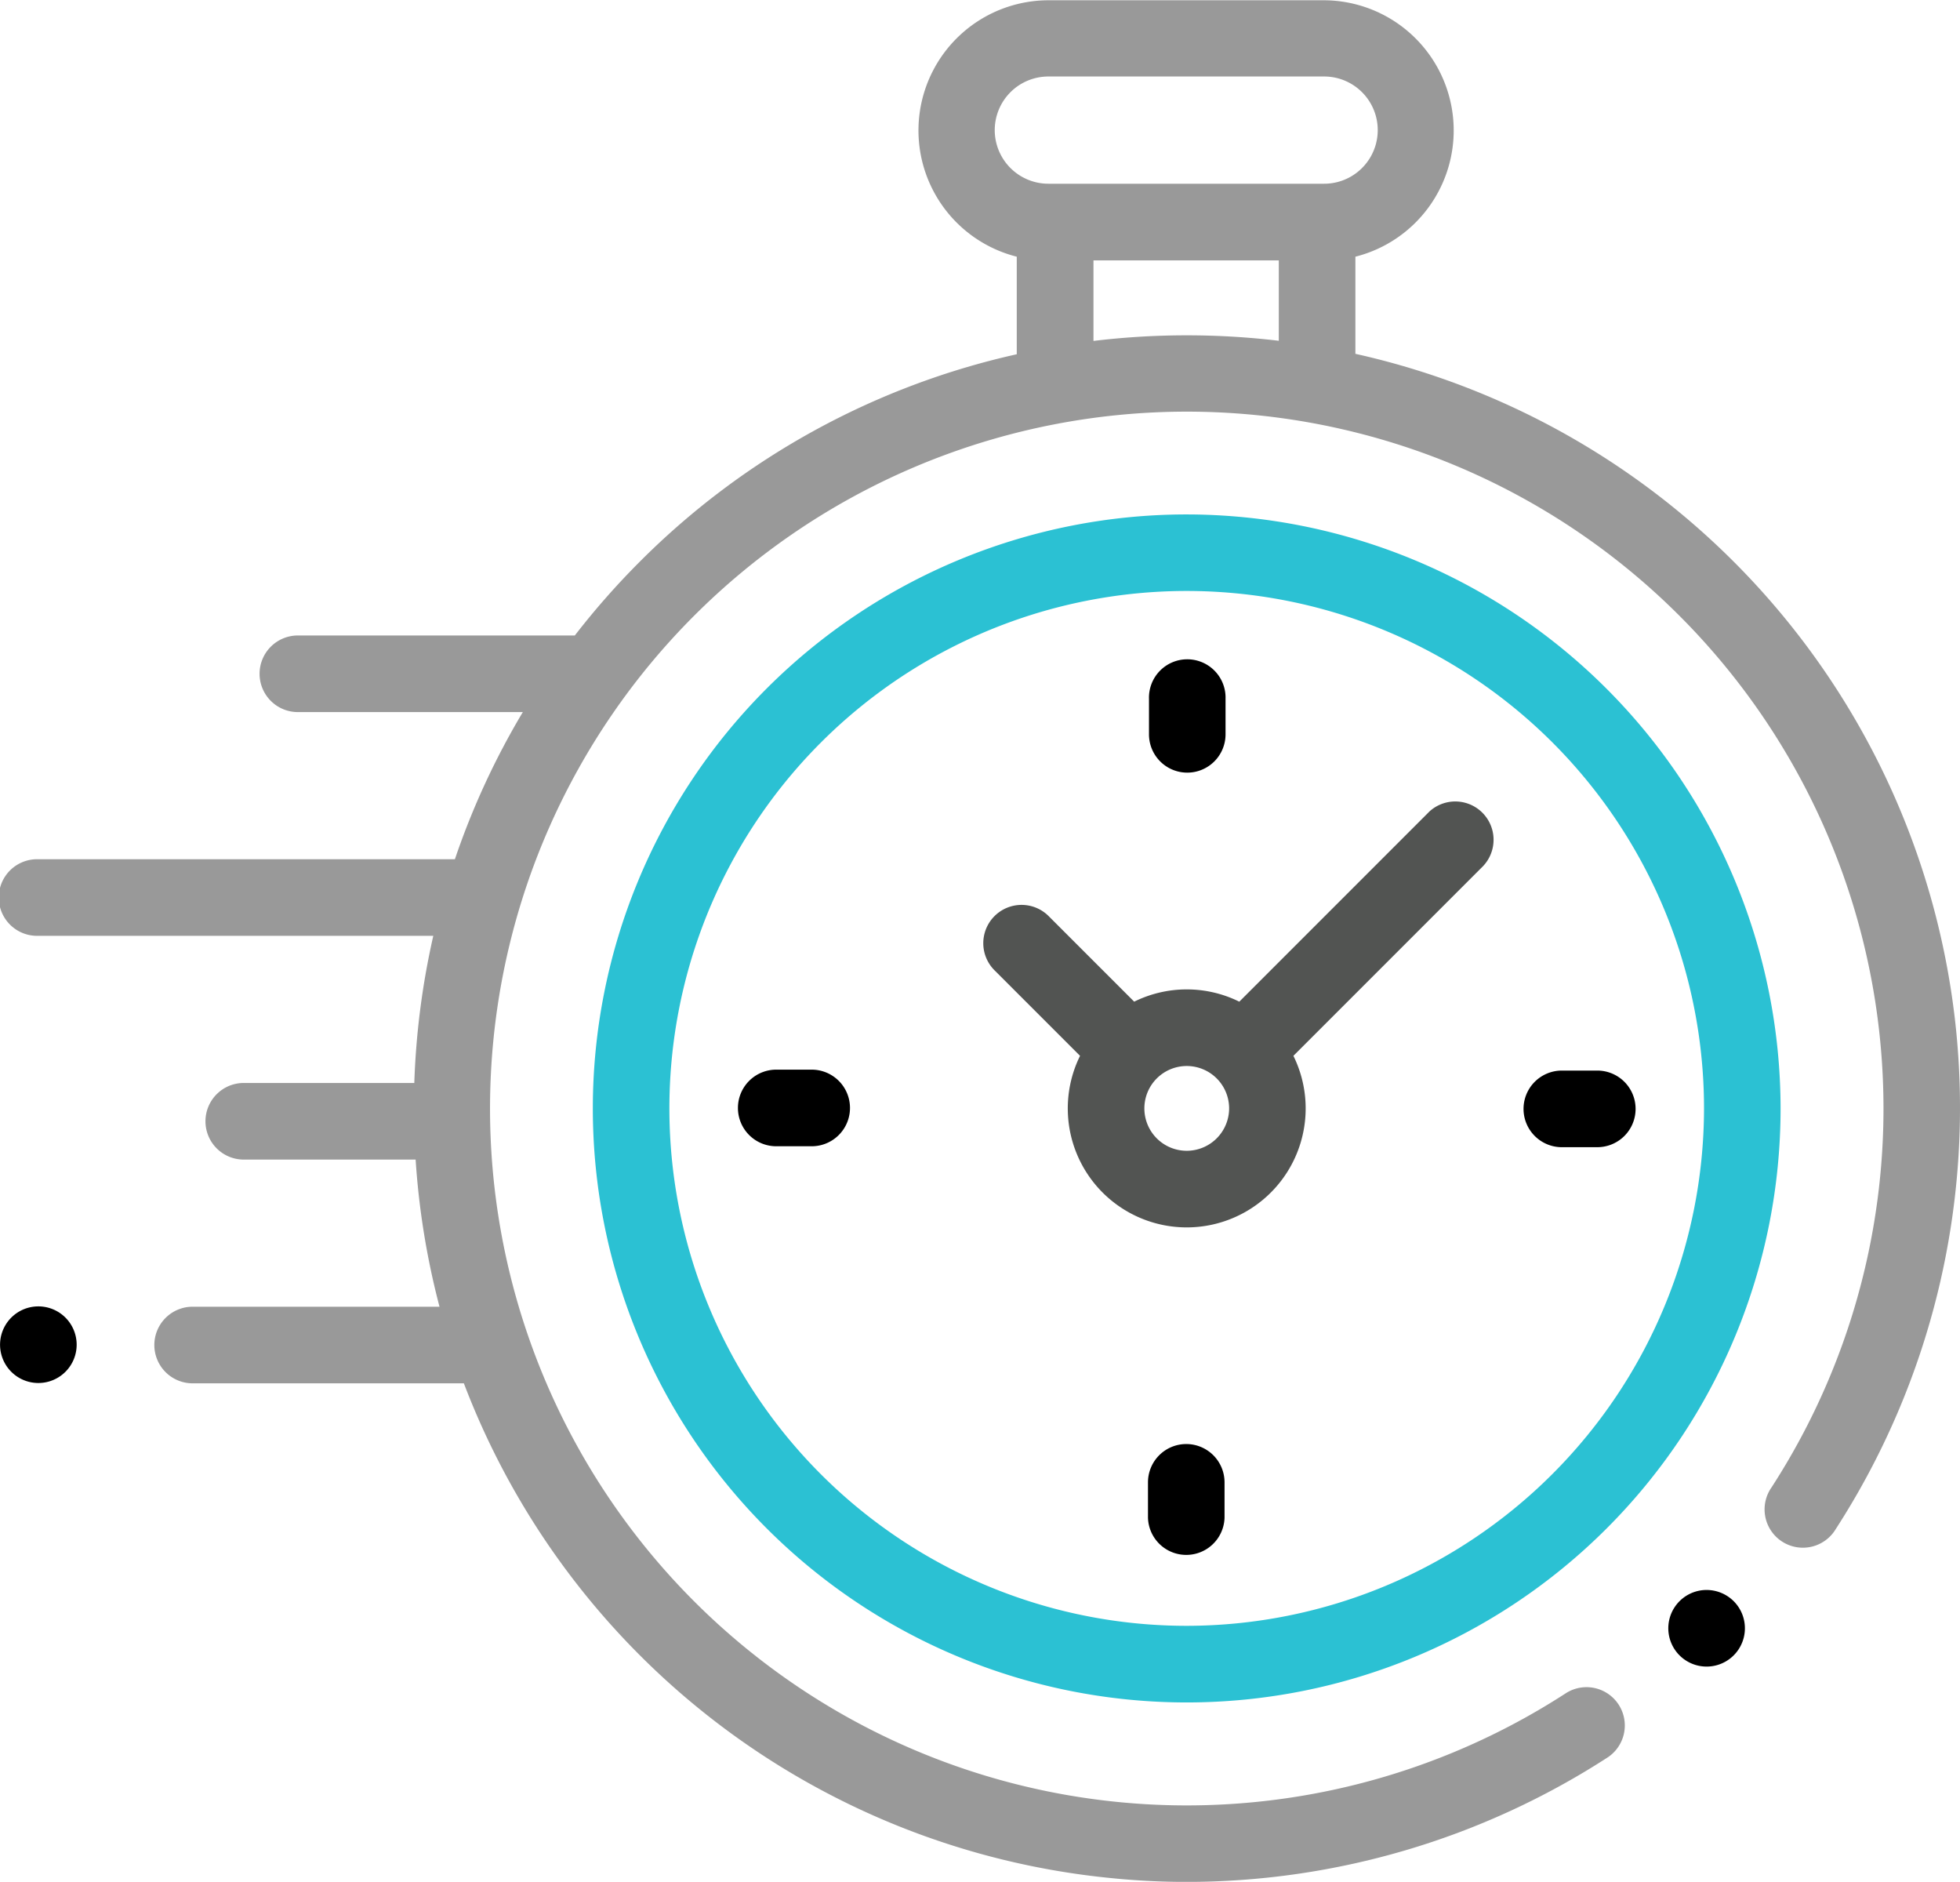 <svg id="XMLID_386_" xmlns="http://www.w3.org/2000/svg" width="50.459" height="48.437" viewBox="0 0 50.459 48.437">
  <path id="XMLID_389_" d="M50.362,36.811A19.892,19.892,0,0,0,34.894,19.369v-2.5a3.351,3.351,0,0,0-.809-6.6h-7.1a3.351,3.351,0,0,0-.809,6.6v2.511a19.789,19.789,0,0,0-9.705,5.339,20,20,0,0,0-1.673,1.9c-.025,0-.049,0-.075,0H7.7a.986.986,0,1,0,0,1.971H13.46a19.757,19.757,0,0,0-1.749,3.788H.986a.986.986,0,1,0,0,1.971H11.155a20.038,20.038,0,0,0-.489,3.788H6.307a.986.986,0,1,0,0,1.971H10.7a20.009,20.009,0,0,0,.615,3.788H4.928a.986.986,0,0,0,0,1.971h7.014A19.905,19.905,0,0,0,28.584,58.6q.977.1,1.953.1A19.956,19.956,0,0,0,41.4,55.488a.986.986,0,0,0-1.076-1.652,17.937,17.937,0,1,1,5.283-5.29.986.986,0,1,0,1.653,1.073A19.972,19.972,0,0,0,50.362,36.811Zm-24.753-23.2a1.381,1.381,0,0,1,1.38-1.38h7.1a1.38,1.38,0,0,1,0,2.76h-7.1A1.381,1.381,0,0,1,25.609,13.613Zm2.542,5.424V16.964h4.771v2.069A20.081,20.081,0,0,0,28.151,19.037Z" transform="translate(0 -10.262)" fill="#999"/>
  <path id="XMLID_391_" d="M436.756,425.5a.986.986,0,1,0,.7.289A.991.991,0,0,0,436.756,425.5Z" transform="translate(-392.823 -384.576)"/>
  <path id="XMLID_394_" d="M170.161,144.609A15.289,15.289,0,1,0,185.449,159.9,15.306,15.306,0,0,0,170.161,144.609Zm0,28.606A13.318,13.318,0,1,1,183.478,159.9,13.333,13.333,0,0,1,170.161,173.215Z" transform="translate(-139.609 -131.368)" fill="#2bc1d3"/>
  <path id="XMLID_397_" d="M268.49,219.7l-4.881,4.881a3.055,3.055,0,0,0-2.706,0l-2.185-2.185a.986.986,0,1,0-1.394,1.394l2.185,2.185a3.062,3.062,0,1,0,5.493,0l4.738-4.738h0l.143-.143a.986.986,0,0,0-1.394-1.394Zm-6.234,8.719a1.091,1.091,0,1,1,1.091-1.091A1.093,1.093,0,0,1,262.256,228.419Z" transform="translate(-231.704 -198.799)" fill="#525452"/>
  <path id="XMLID_398_" d="M399.554,289.86h-.913a.986.986,0,0,0,0,1.971h.913a.986.986,0,1,0,0-1.971Z" transform="translate(-358.464 -262.304)"/>
  <path id="XMLID_399_" d="M194.981,289.616h-.913a.986.986,0,1,0,0,1.971h.913a.986.986,0,0,0,0-1.971Z" transform="translate(-174.053 -262.084)"/>
  <path id="XMLID_400_" d="M301.109,185.7a.986.986,0,0,0,.986-.986V183.8a.986.986,0,1,0-1.971,0v.913A.986.986,0,0,0,301.109,185.7Z" transform="translate(-270.544 -165.813)"/>
  <path id="XMLID_424_" d="M300.865,387.393a.986.986,0,0,0-.986.986v.913a.986.986,0,0,0,1.971,0v-.913A.986.986,0,0,0,300.865,387.393Z" transform="translate(-270.325 -350.225)"/>
  <path id="XMLID_425_" d="M.986,351.44a.986.986,0,1,0,.7,1.682.986.986,0,0,0-.7-1.682Z" transform="translate(0 -317.815)"/>
</svg>
